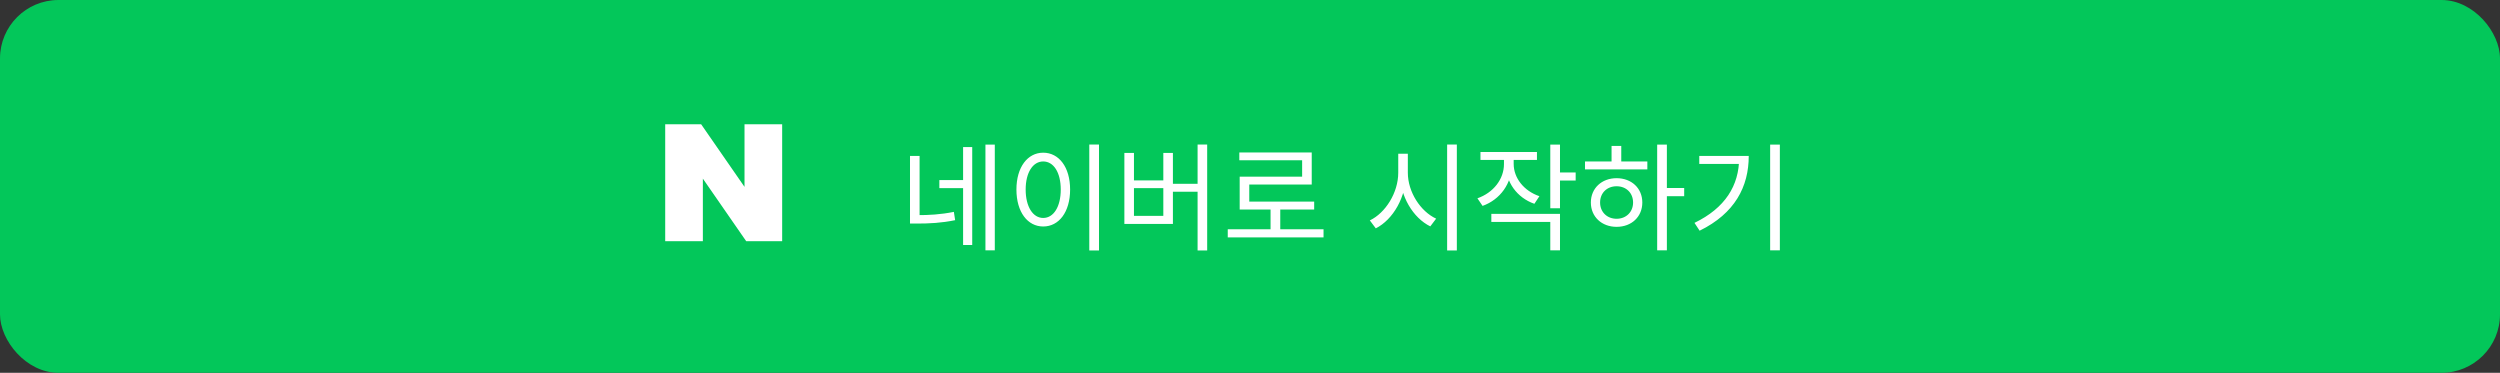<svg width="342" height="51" viewBox="0 0 342 51" fill="none" xmlns="http://www.w3.org/2000/svg">
<rect x="0" y="0" width="342" height="51" fill="#333333" stroke="none"/>
<rect width="342" height="51" rx="8" fill="#03C75A"/>
<g clip-path="url(#clip0_48_603)">
<path d="M101.849 25.563L95.917 17H91V33H96.151V24.437L102.083 33H107V17H101.849V25.563Z" fill="white"/>
</g>
<path d="M124.488 21.336V29.816H125.8V21.336H124.488ZM124.488 29.432V30.584H125.416C127.16 30.584 128.776 30.504 130.664 30.12L130.488 28.984C128.664 29.352 127.096 29.432 125.416 29.432H124.488ZM134.808 19.784V34.248H136.088V19.784H134.808ZM128.504 24.632V25.736H132.12V24.632H128.504ZM131.752 20.12V33.512H133V20.12H131.752ZM149.015 19.768V34.264H150.343V19.768H149.015ZM142.711 20.888C140.583 20.888 139.047 22.856 139.047 25.928C139.047 29.016 140.583 30.984 142.711 30.984C144.855 30.984 146.391 29.016 146.391 25.928C146.391 22.856 144.855 20.888 142.711 20.888ZM142.711 22.088C144.135 22.088 145.111 23.592 145.111 25.928C145.111 28.28 144.135 29.816 142.711 29.816C141.303 29.816 140.311 28.28 140.311 25.928C140.311 23.592 141.303 22.088 142.711 22.088ZM163.83 19.768V34.264H165.142V19.768H163.83ZM160.006 25.144V26.232H164.214V25.144H160.006ZM153.814 20.92V30.632H160.454V20.92H159.142V24.68H155.126V20.92H153.814ZM155.126 25.736H159.142V29.528H155.126V25.736ZM167.956 31.368V32.472H181.06V31.368H167.956ZM173.812 28.264V31.832H175.14V28.264H173.812ZM169.54 20.856V21.928H178.132V24.168H169.588V28.136H170.9V25.24H179.444V20.856H169.54ZM169.588 27.576V28.664H179.78V27.576H169.588ZM191.28 21.032V23.624C191.28 26.36 189.536 29.128 187.392 30.152L188.208 31.24C190.576 30.04 192.368 26.952 192.368 23.624V21.032H191.28ZM191.504 21.032V23.624C191.504 26.84 193.312 29.816 195.664 30.968L196.464 29.912C194.32 28.92 192.592 26.264 192.592 23.624V21.032H191.504ZM197.968 19.768V34.264H199.296V19.768H197.968ZM205.743 21.272V22.44C205.743 24.504 204.303 26.36 202.111 27.128L202.815 28.168C205.231 27.304 206.831 25.096 206.831 22.44V21.272H205.743ZM205.983 21.272V22.424C205.983 24.92 207.519 27.048 209.903 27.88L210.591 26.84C208.463 26.12 207.071 24.344 207.071 22.424V21.272H205.983ZM202.527 20.792V21.88H210.255V20.792H202.527ZM212.079 19.784V28.488H213.407V19.784H212.079ZM213.039 23.592V24.696H215.551V23.592H213.039ZM204.015 29.256V30.36H212.079V34.248H213.407V29.256H204.015ZM226.701 19.784V34.248H228.029V19.784H226.701ZM227.709 25.72V26.84H230.397V25.72H227.709ZM216.829 22.088V23.176H225.357V22.088H216.829ZM221.149 24.376C219.117 24.376 217.629 25.752 217.629 27.704C217.629 29.656 219.117 31.032 221.149 31.032C223.197 31.032 224.669 29.656 224.669 27.704C224.669 25.752 223.197 24.376 221.149 24.376ZM221.149 25.48C222.461 25.48 223.405 26.392 223.405 27.704C223.405 29 222.461 29.928 221.149 29.928C219.837 29.928 218.893 29 218.893 27.704C218.893 26.392 219.837 25.48 221.149 25.48ZM220.461 19.96V22.584H221.789V19.96H220.461ZM242.156 19.784V34.248H243.484V19.784H242.156ZM237.916 21.336V21.56C237.916 25.4 235.98 28.472 231.804 30.488L232.508 31.56C237.34 29.192 239.228 25.528 239.228 21.336H237.916ZM232.46 21.336V22.424H238.492V21.336H232.46Z" fill="white"/>
<defs>
<clipPath id="clip0_48_603">
<rect width="16" height="16" fill="white" transform="translate(91 17)"/>
</clipPath>
</defs>
</svg>

